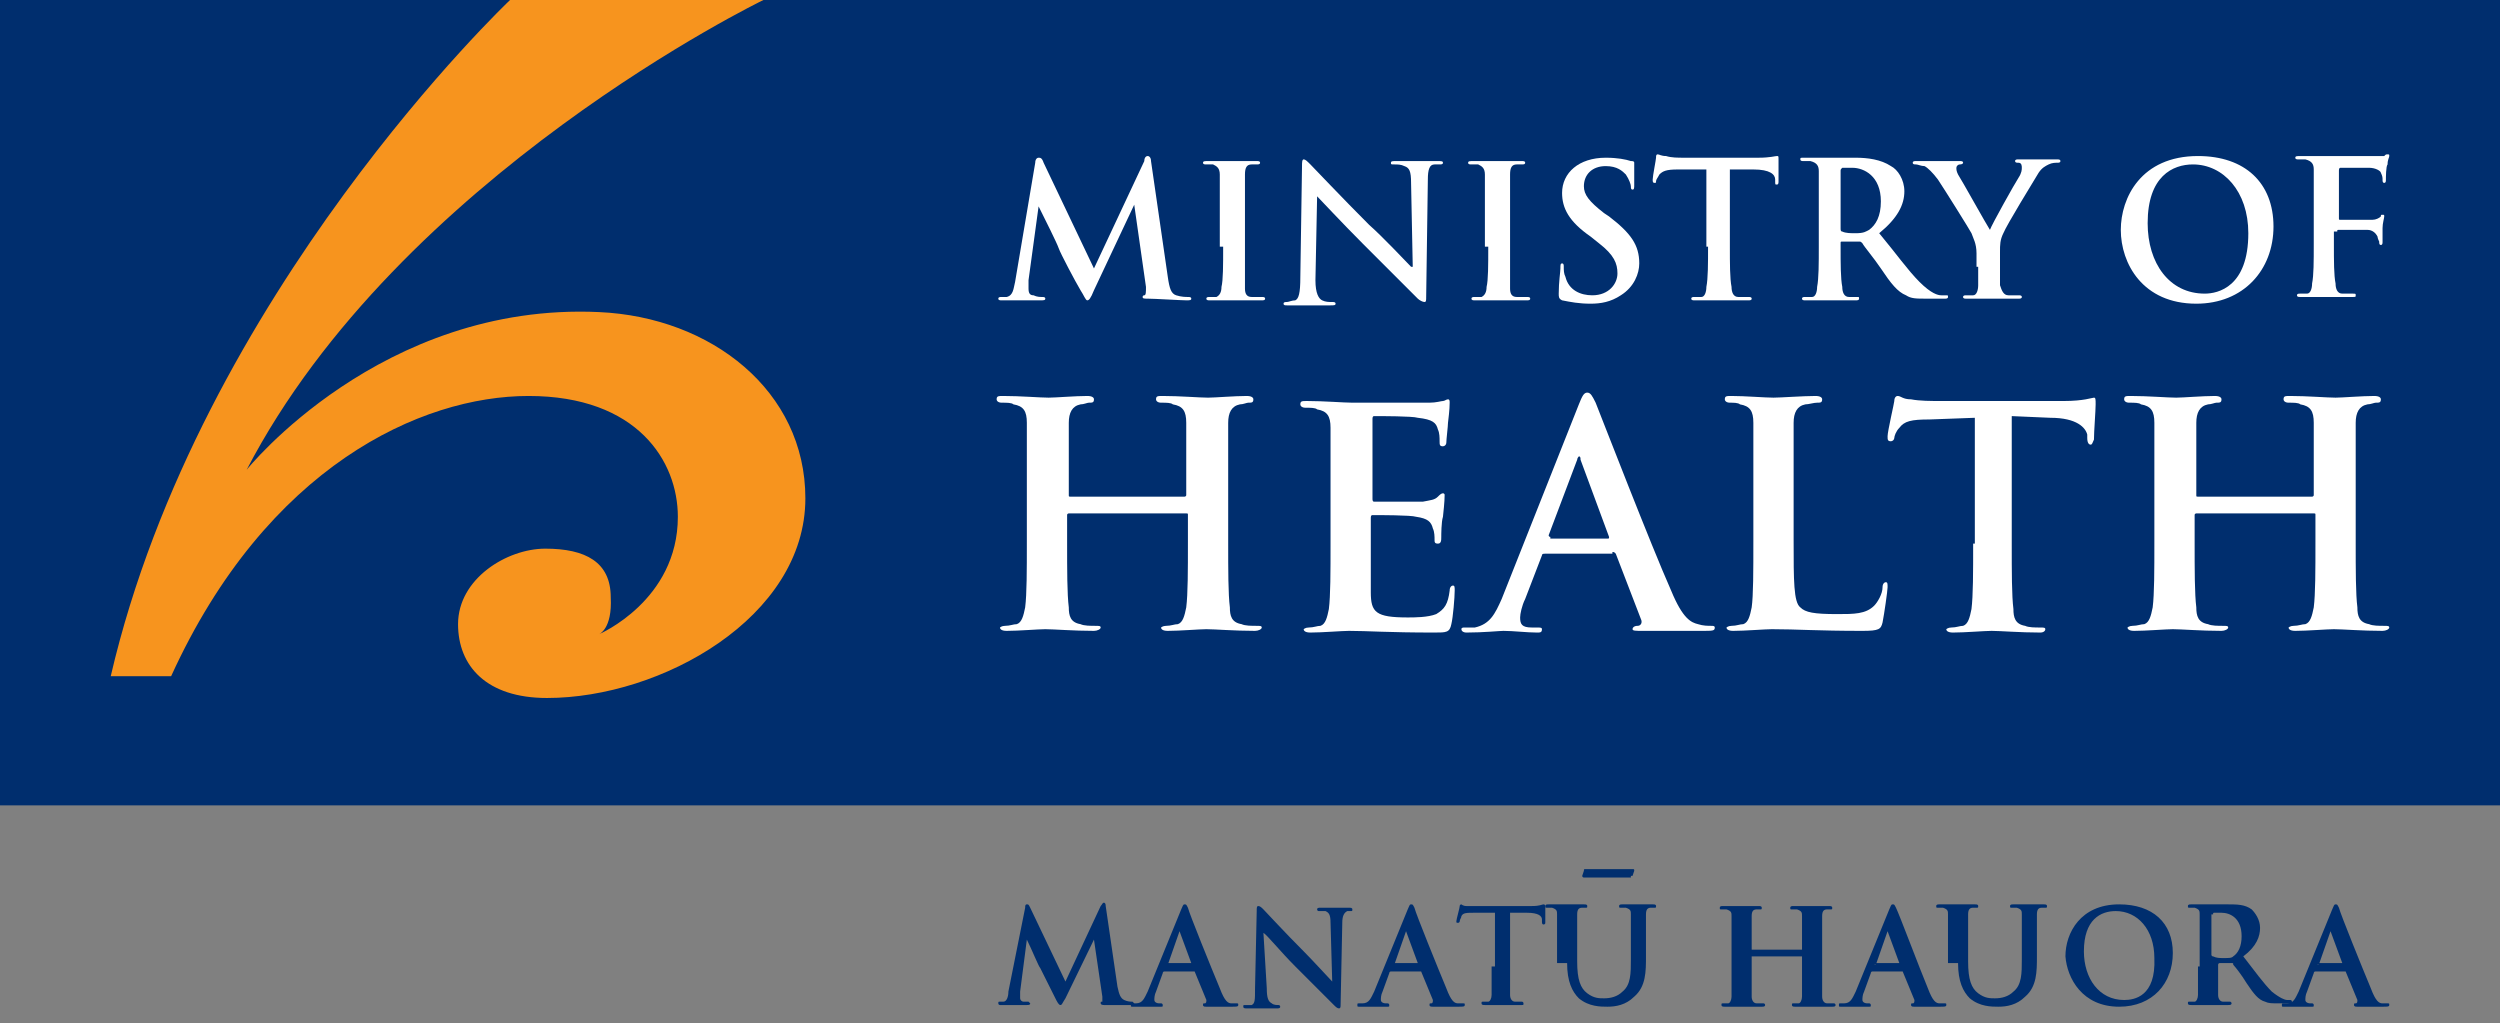<?xml version="1.0" encoding="UTF-8"?>
<svg width="149px" height="61px" viewBox="0 0 149 61" version="1.1" xmlns="http://www.w3.org/2000/svg" xmlns:xlink="http://www.w3.org/1999/xlink">
    <rect x="0" y="0" width="149" height="61" fill="#808080" stroke="none"/>
    <title>Group</title>
    <g id="Page-1" stroke="none" stroke-width="1" fill="none" fill-rule="evenodd">
        <g id="Artboard" transform="translate(-1758, -353)" fill-rule="nonzero">
            <g id="Group" transform="translate(1758, 353)">
                <rect id="Rectangle" fill="#002E6E" x="0" y="7.10542736e-15" width="149" height="48"></rect>
                <path d="M60.5,16.8 C60.4,17.2 60.4,17.6 60,17.7 L59.7,17.7 C59.6,17.7 59.5,17.7 59.5,17.8 C59.5,17.9 59.6,17.9 59.7,17.9 L60.8,17.9 L62,17.9 C62.2,17.9 62.3,17.9 62.3,17.8 C62.3,17.7 62.2,17.7 62.1,17.7 C62,17.7 61.8,17.7 61.6,17.6 C61.4,17.6 61.3,17.5 61.3,17.2 L61.3,16.7 L61.9,12.3 C62.3,13.1 63,14.5 63.1,14.8 C63.2,15.1 64.1,16.8 64.4,17.3 C64.6,17.6 64.7,17.9 64.8,17.9 C64.9,17.9 65,17.8 65.2,17.3 L67.6,12.2 L68.3,17.1 C68.3,17.4 68.3,17.6 68.2,17.6 C68.1,17.6 68.1,17.7 68.1,17.7 C68.1,17.8 68.2,17.8 68.4,17.8 C68.8,17.8 70.4,17.9 70.7,17.9 C70.9,17.9 71,17.9 71,17.8 C71,17.7 70.9,17.7 70.8,17.7 C70.7,17.7 70.4,17.7 70.1,17.6 C69.8,17.5 69.7,17.2 69.6,16.5 L68.6,9.6 C68.6,9.4 68.5,9.3 68.4,9.3 C68.3,9.3 68.2,9.4 68.2,9.6 L65.2,16 L62.2,9.7 C62.1,9.4 62,9.4 61.9,9.4 C61.8,9.4 61.7,9.5 61.7,9.7 L60.5,16.8 L60.5,16.8 Z" id="Path" fill="#FFFFFF"></path>
                <path d="M72.9,14.7 C72.9,15.8 72.9,16.7 72.8,17.1 C72.8,17.4 72.7,17.6 72.5,17.7 L72.1,17.7 C72,17.7 71.9,17.7 71.9,17.8 C71.9,17.9 72,17.9 72.1,17.9 L73.5,17.9 L75.2,17.9 C75.3,17.9 75.4,17.9 75.4,17.8 C75.4,17.7 75.3,17.7 75.2,17.7 L74.6,17.7 C74.3,17.7 74.2,17.5 74.2,17.2 L74.2,14.8 L74.2,12.8 L74.2,10.4 C74.2,10 74.3,9.8 74.6,9.8 L74.9,9.8 C75,9.8 75.1,9.8 75.1,9.7 C75.1,9.6 75,9.6 74.9,9.6 L73.5,9.6 L72,9.6 C71.8,9.6 71.7,9.6 71.7,9.7 C71.7,9.8 71.8,9.8 71.9,9.8 L72.3,9.8 C72.5,9.9 72.7,10 72.7,10.4 L72.7,12.8 L72.7,14.7 L72.9,14.7 Z" id="Path" fill="#FFFFFF"></path>
                <path d="M78.5,11.7 C78.7,11.9 80,13.3 81.2,14.5 L84.5,17.8 C84.6,17.9 84.8,18 84.9,18 C85,18 85,17.9 85,17.7 L85.1,10.7 C85.1,10.1 85.2,9.8 85.5,9.8 L85.8,9.8 C85.9,9.8 86,9.8 86,9.7 C86,9.6 85.9,9.6 85.7,9.6 L84.6,9.6 L83.2,9.6 C83,9.6 82.9,9.6 82.9,9.7 C82.9,9.8 82.9,9.8 83.1,9.8 C83.3,9.8 83.5,9.8 83.7,9.9 C84,10 84.1,10.2 84.1,10.9 L84.2,15.9 L84.1,15.9 C83.9,15.7 82.4,14.1 81.6,13.4 C80,11.8 78.3,10 78.1,9.8 C77.9,9.6 77.8,9.5 77.7,9.5 C77.6,9.5 77.6,9.7 77.6,9.9 L77.5,16.5 C77.5,17.5 77.4,17.8 77.2,17.9 C77,17.9 76.8,18 76.7,18 C76.6,18 76.5,18 76.5,18.1 C76.5,18.2 76.6,18.2 76.7,18.2 L77.9,18.2 L79.3,18.2 C79.5,18.2 79.6,18.2 79.6,18.1 C79.6,18 79.5,18 79.4,18 C79.2,18 79,18 78.8,17.9 C78.6,17.8 78.4,17.5 78.4,16.7 L78.5,11.7 L78.5,11.7 Z" id="Path" fill="#FFFFFF"></path>
                <path d="M88.7,14.7 C88.7,15.8 88.7,16.7 88.6,17.1 C88.6,17.4 88.5,17.6 88.3,17.7 L87.9,17.7 C87.8,17.7 87.7,17.7 87.7,17.8 C87.7,17.9 87.8,17.9 87.9,17.9 L89.3,17.9 L91,17.9 C91.1,17.9 91.2,17.9 91.2,17.8 C91.2,17.7 91.1,17.7 91,17.7 L90.4,17.7 C90.1,17.7 90,17.5 90,17.2 L90,14.8 L90,12.8 L90,10.4 C90,10 90.1,9.8 90.4,9.8 L90.7,9.8 C90.8,9.8 90.9,9.8 90.9,9.7 C90.9,9.6 90.8,9.6 90.7,9.6 L89.3,9.6 L87.8,9.6 C87.6,9.6 87.5,9.6 87.5,9.7 C87.5,9.8 87.6,9.8 87.7,9.8 L88.1,9.8 C88.3,9.9 88.5,10 88.5,10.4 L88.5,12.8 L88.5,14.7 L88.7,14.7 Z" id="Path" fill="#FFFFFF"></path>
                <path d="M94.8,18.1 C95.4,18.1 96,18 96.6,17.6 C97.4,17.1 97.7,16.3 97.7,15.7 C97.7,14.6 97.2,13.9 95.9,12.9 L95.6,12.7 C94.7,12 94.4,11.6 94.4,11.1 C94.4,10.4 94.9,9.9 95.7,9.9 C96.4,9.9 96.7,10.2 96.9,10.4 C97.1,10.7 97.2,11 97.2,11.1 C97.2,11.2 97.2,11.3 97.3,11.3 C97.4,11.3 97.4,11.2 97.4,11 L97.4,9.7 C97.4,9.6 97.3,9.6 97.2,9.6 C96.9,9.5 96.4,9.4 95.7,9.4 C94.1,9.4 93.1,10.3 93.1,11.5 C93.1,12.4 93.5,13.2 94.8,14.1 L95.3,14.5 C96.2,15.2 96.4,15.7 96.4,16.3 C96.4,16.9 95.9,17.6 94.9,17.6 C94.2,17.6 93.5,17.3 93.3,16.5 C93.2,16.3 93.2,16.1 93.2,15.9 C93.2,15.8 93.2,15.7 93.1,15.7 C93,15.7 93,15.8 93,16 C93,16.2 92.9,16.8 92.9,17.5 C92.9,17.7 92.9,17.8 93.1,17.9 C93.6,18 94.1,18.1 94.8,18.1" id="Path" fill="#FFFFFF"></path>
                <path d="M101.8,14.7 C101.8,15.7 101.8,16.6 101.7,17.1 C101.7,17.4 101.6,17.7 101.4,17.7 L101,17.7 C100.9,17.7 100.8,17.7 100.8,17.8 C100.8,17.9 100.9,17.9 101,17.9 L102.4,17.9 L104.2,17.9 C104.3,17.9 104.4,17.9 104.4,17.8 C104.4,17.7 104.3,17.7 104.2,17.7 L103.6,17.7 C103.3,17.7 103.2,17.4 103.2,17.1 C103.1,16.6 103.1,15.7 103.1,14.7 L103.1,10.1 L104.5,10.1 C105.5,10.1 105.8,10.4 105.8,10.7 L105.8,10.8 C105.8,11 105.8,11 105.9,11 C106,11 106,10.9 106,10.8 L106,9.5 C106,9.3 106,9.3 105.9,9.3 C105.8,9.3 105.5,9.4 104.8,9.4 L100.4,9.4 C100,9.4 99.6,9.4 99.3,9.3 C99,9.3 98.9,9.2 98.8,9.2 C98.7,9.2 98.7,9.3 98.7,9.4 C98.7,9.5 98.5,10.5 98.5,10.7 C98.5,10.8 98.5,10.9 98.6,10.9 C98.7,10.9 98.7,10.9 98.7,10.8 C98.7,10.7 98.8,10.6 98.9,10.4 C99.1,10.2 99.3,10.1 100,10.1 L101.7,10.1 L101.7,14.7 L101.8,14.7 Z" id="Path" fill="#FFFFFF"></path>
                <path d="M109.7,10.2 C109.7,10.1 109.7,10.1 109.8,10 L110.4,10 C111.1,10 112.1,10.5 112.1,12 C112.1,12.9 111.8,13.4 111.4,13.7 C111.2,13.8 111.1,13.9 110.6,13.9 C110.3,13.9 110,13.9 109.8,13.8 C109.7,13.8 109.7,13.7 109.7,13.6 L109.7,10.2 Z M108.4,14.7 C108.4,15.7 108.4,16.6 108.3,17.1 C108.3,17.4 108.2,17.7 108,17.7 L107.6,17.7 C107.5,17.7 107.4,17.7 107.4,17.8 C107.4,17.9 107.5,17.9 107.6,17.9 L109,17.9 L110.6,17.9 C110.7,17.9 110.8,17.9 110.8,17.8 C110.8,17.7 110.8,17.7 110.7,17.7 L110.2,17.7 C109.9,17.7 109.8,17.4 109.8,17.1 C109.7,16.6 109.7,15.7 109.7,14.7 L109.7,14.5 C109.7,14.4 109.7,14.4 109.8,14.4 L110.8,14.4 C110.9,14.4 110.9,14.4 111,14.5 C111.1,14.7 111.7,15.4 112.1,16 C112.7,16.9 113.1,17.4 113.6,17.6 C113.9,17.8 114.2,17.8 114.8,17.8 L115.9,17.8 C116,17.8 116.1,17.8 116.1,17.7 C116.1,17.6 116.1,17.6 116,17.6 L115.7,17.6 C115.5,17.6 115.1,17.5 114.4,16.8 C113.7,16.1 113,15.1 112,13.9 C113.1,13 113.5,12.2 113.5,11.4 C113.5,10.7 113.1,10.1 112.7,9.9 C112.1,9.5 111.3,9.4 110.6,9.4 L109,9.4 L107.5,9.4 C107.3,9.4 107.3,9.4 107.3,9.5 C107.3,9.6 107.4,9.6 107.5,9.6 L107.9,9.6 C108.3,9.7 108.4,9.9 108.4,10.2 L108.4,12.6 L108.4,14.7 L108.4,14.7 Z" id="Shape" fill="#FFFFFF"></path>
                <path d="M117.9,15.9 L117.9,17 C117.9,17.3 117.8,17.6 117.6,17.6 L117.2,17.6 C117.1,17.6 117,17.6 117,17.7 C117,17.8 117.1,17.8 117.2,17.8 L118.6,17.8 L120.3,17.8 C120.4,17.8 120.5,17.8 120.5,17.7 C120.5,17.6 120.4,17.6 120.3,17.6 L119.7,17.6 C119.4,17.6 119.3,17.3 119.2,17 L119.2,15.9 L119.2,15 C119.2,14.6 119.2,14.3 119.4,13.9 C119.6,13.4 121.2,10.8 121.5,10.3 C121.7,10 121.9,9.9 122.1,9.8 C122.3,9.7 122.5,9.7 122.6,9.7 C122.7,9.7 122.8,9.7 122.8,9.6 C122.8,9.5 122.7,9.5 122.6,9.5 L121.4,9.5 L120.3,9.5 C120.2,9.5 120.1,9.5 120.1,9.6 C120.1,9.7 120.2,9.7 120.3,9.7 C120.5,9.7 120.5,9.9 120.5,10 C120.5,10.1 120.5,10.3 120.3,10.6 C120.1,10.9 118.7,13.4 118.6,13.7 C118.4,13.4 116.9,10.7 116.7,10.4 C116.6,10.2 116.6,10.1 116.6,10 C116.6,9.9 116.7,9.8 116.8,9.8 C117,9.8 117,9.7 117,9.7 C117,9.6 116.9,9.6 116.8,9.6 L115.6,9.6 L114.2,9.6 C114.1,9.6 114,9.6 114,9.7 C114,9.8 114.1,9.8 114.2,9.8 C114.3,9.8 114.5,9.9 114.7,9.9 C114.9,10 115.2,10.3 115.5,10.7 C115.9,11.3 117.4,13.7 117.5,13.9 C117.6,14.2 117.8,14.5 117.8,15.1 L117.8,15.9 L117.9,15.9 Z" id="Path" fill="#FFFFFF"></path>
                <path d="M131.4,17.5 C129.3,17.5 128,15.7 128,13.3 C128,10.5 129.5,9.8 130.7,9.8 C132.5,9.8 134,11.4 134,13.9 C134,17.1 132.2,17.5 131.4,17.5 M130.9,18.1 C133.7,18.1 135.5,16.1 135.5,13.5 C135.5,10.9 133.8,9.3 131,9.3 C127.6,9.3 126.4,11.8 126.4,13.7 C126.4,15.7 127.7,18.1 130.9,18.1" id="Shape" fill="#FFFFFF"></path>
                <path d="M139.3,13.8 C139.3,13.7 139.3,13.7 139.4,13.7 L141.1,13.7 C141.4,13.7 141.6,13.9 141.7,14.1 C141.7,14.2 141.8,14.4 141.8,14.4 C141.8,14.5 141.8,14.6 141.9,14.6 C142,14.6 142,14.5 142,14.4 L142,13.6 C142,13.3 142.1,13 142.1,12.9 C142.1,12.8 142.1,12.8 142,12.8 C141.9,12.8 141.9,12.8 141.9,12.9 C141.8,13 141.6,13.1 141.4,13.1 L140.9,13.1 L139.5,13.1 C139.4,13.1 139.4,13.1 139.4,13 L139.4,10.2 C139.4,10.1 139.4,10 139.5,10 L141.2,10 C141.6,10 141.9,10.2 141.9,10.3 C142,10.5 142,10.6 142,10.7 C142,10.8 142,10.9 142.1,10.9 C142.2,10.9 142.2,10.8 142.2,10.7 C142.2,10.6 142.2,9.9 142.3,9.8 C142.3,9.5 142.4,9.4 142.4,9.3 C142.4,9.2 142.4,9.2 142.3,9.2 C142.2,9.2 142.2,9.2 142.1,9.3 L141.6,9.3 L138.7,9.3 L137.1,9.3 C136.9,9.3 136.8,9.3 136.8,9.4 C136.8,9.5 136.9,9.5 137,9.5 L137.4,9.5 C137.8,9.6 137.9,9.8 137.9,10.1 L137.9,12.5 L137.9,14.5 C137.9,15.6 137.9,16.4 137.8,16.9 C137.8,17.2 137.7,17.5 137.5,17.5 L137.1,17.5 C137,17.5 136.9,17.5 136.9,17.6 C136.9,17.7 137,17.7 137.1,17.7 L138.5,17.7 L140.2,17.7 C140.4,17.7 140.4,17.7 140.4,17.6 C140.4,17.5 140.4,17.5 140.2,17.5 L139.6,17.5 C139.3,17.5 139.2,17.2 139.2,16.9 C139.1,16.4 139.1,15.6 139.1,14.5 L139.1,13.8 L139.3,13.8 Z" id="Path" fill="#FFFFFF"></path>
                <path d="M63.8,29.6 C63.7,29.6 63.7,29.6 63.7,29.5 L63.7,29.1 L63.7,25.2 C63.7,24.6 63.9,24.2 64.4,24.1 C64.6,24.1 64.8,24 64.9,24 C65.1,24 65.2,24 65.2,23.8 C65.2,23.7 65.1,23.6 64.8,23.6 C64.1,23.6 62.9,23.7 62.5,23.7 C62,23.7 60.8,23.6 59.8,23.6 C59.5,23.6 59.4,23.6 59.4,23.8 C59.4,23.9 59.5,24 59.7,24 C60,24 60.3,24 60.4,24.1 C61,24.2 61.2,24.5 61.2,25.2 L61.2,29.1 L61.2,32.3 C61.2,34 61.2,35.4 61.1,36.2 C61,36.7 60.9,37.1 60.6,37.2 C60.4,37.2 60.2,37.3 59.9,37.3 C59.7,37.3 59.6,37.4 59.6,37.4 C59.6,37.5 59.7,37.6 60,37.6 C60.7,37.6 61.9,37.5 62.3,37.5 C62.8,37.5 64,37.6 65.2,37.6 C65.4,37.6 65.6,37.5 65.6,37.4 C65.6,37.3 65.5,37.3 65.3,37.3 C65,37.3 64.6,37.3 64.4,37.2 C63.8,37.1 63.7,36.7 63.7,36.2 C63.6,35.4 63.6,34 63.6,32.3 L63.6,30.7 C63.6,30.6 63.7,30.6 63.7,30.6 L70.7,30.6 C70.8,30.6 70.8,30.6 70.8,30.7 L70.8,32.3 C70.8,34 70.8,35.4 70.7,36.2 C70.6,36.7 70.5,37.1 70.2,37.2 C70,37.2 69.8,37.3 69.5,37.3 C69.3,37.3 69.2,37.4 69.2,37.4 C69.2,37.5 69.3,37.6 69.6,37.6 C70.3,37.6 71.5,37.5 71.9,37.5 C72.4,37.5 73.6,37.6 74.8,37.6 C75,37.6 75.2,37.5 75.2,37.4 C75.2,37.3 75.1,37.3 74.9,37.3 C74.6,37.3 74.2,37.3 74,37.2 C73.4,37.1 73.3,36.7 73.3,36.2 C73.2,35.4 73.2,34 73.2,32.3 L73.2,29.1 L73.2,25.2 C73.2,24.6 73.4,24.2 73.9,24.1 C74.1,24.1 74.3,24 74.4,24 C74.6,24 74.7,24 74.7,23.8 C74.7,23.7 74.6,23.6 74.3,23.6 C73.6,23.6 72.4,23.7 72,23.7 C71.5,23.7 70.3,23.6 69.3,23.6 C69,23.6 68.9,23.6 68.9,23.8 C68.9,23.9 69,24 69.2,24 C69.5,24 69.8,24 69.9,24.1 C70.5,24.2 70.7,24.5 70.7,25.2 L70.7,29.1 L70.7,29.5 C70.7,29.6 70.6,29.6 70.6,29.6 L63.8,29.6 L63.8,29.6 Z" id="Path" fill="#FFFFFF"></path>
                <path d="M79.3,32.4 C79.3,34.1 79.3,35.5 79.2,36.3 C79.1,36.8 79,37.2 78.7,37.3 C78.5,37.3 78.3,37.4 78,37.4 C77.8,37.4 77.7,37.5 77.7,37.5 C77.7,37.6 77.8,37.7 78.1,37.7 C78.8,37.7 80,37.6 80.4,37.6 C81.5,37.6 82.7,37.7 85.5,37.7 C86.2,37.7 86.4,37.7 86.5,37.2 C86.6,36.8 86.7,35.6 86.7,35.2 C86.7,35 86.7,34.9 86.6,34.9 C86.5,34.9 86.4,35 86.4,35.2 C86.3,36 86.1,36.3 85.6,36.6 C85.1,36.8 84.3,36.8 83.9,36.8 C82,36.8 81.7,36.5 81.7,35.3 L81.7,32.4 L81.7,30.9 C81.7,30.8 81.7,30.7 81.8,30.7 C82.2,30.7 84.1,30.7 84.4,30.8 C85.1,30.9 85.3,31.1 85.4,31.5 C85.5,31.7 85.5,32 85.5,32.2 C85.5,32.3 85.5,32.4 85.7,32.4 C85.9,32.4 85.9,32.2 85.9,32 C85.9,31.9 85.9,31.1 86,30.8 C86.1,29.9 86.1,29.6 86.1,29.5 C86.1,29.4 86,29.4 86,29.4 C85.9,29.4 85.8,29.5 85.7,29.6 C85.5,29.8 85.3,29.8 84.8,29.9 L81.9,29.9 C81.8,29.9 81.8,29.8 81.8,29.7 L81.8,25 C81.8,24.9 81.8,24.8 81.9,24.8 C82.3,24.8 84.2,24.8 84.5,24.9 C85.4,25 85.6,25.2 85.7,25.6 C85.8,25.8 85.8,26.1 85.8,26.3 C85.8,26.5 85.8,26.6 86,26.6 C86.1,26.6 86.2,26.5 86.2,26.4 C86.2,26.2 86.3,25.4 86.3,25.2 C86.4,24.4 86.4,24.1 86.4,24 C86.4,23.9 86.4,23.8 86.3,23.8 C86.2,23.8 86.1,23.9 86,23.9 C85.9,23.9 85.6,24 85.2,24 L80.6,24 C80.1,24 78.9,23.9 77.9,23.9 C77.6,23.9 77.5,23.9 77.5,24.1 C77.5,24.2 77.6,24.3 77.8,24.3 C78.1,24.3 78.4,24.3 78.5,24.4 C79.1,24.5 79.3,24.8 79.3,25.5 L79.3,29.4 L79.3,32.4 L79.3,32.4 Z" id="Path" fill="#FFFFFF"></path>
                <path d="M92.4,32 C92.3,32 92.3,31.9 92.3,31.9 L94,27.4 C94,27.3 94.1,27.2 94.1,27.2 C94.2,27.2 94.2,27.3 94.2,27.4 L95.9,32 C95.9,32.1 95.9,32.1 95.8,32.1 L92.4,32.1 L92.4,32 Z M96.1,32.9 C96.2,32.9 96.2,32.9 96.3,33 L97.8,36.9 C97.9,37.1 97.8,37.3 97.6,37.3 C97.4,37.3 97.3,37.4 97.3,37.5 C97.3,37.6 97.5,37.6 97.9,37.6 L101.4,37.6 C102.1,37.6 102.2,37.6 102.2,37.4 C102.2,37.3 102.1,37.3 102,37.3 C101.8,37.3 101.5,37.3 101.2,37.2 C100.8,37.1 100.3,36.9 99.6,35.2 C98.4,32.5 95.5,25 95.1,24 C94.9,23.6 94.8,23.4 94.6,23.4 C94.4,23.4 94.3,23.6 94.1,24.1 L89.5,35.7 C89.1,36.6 88.8,37.2 87.9,37.4 L87.3,37.4 C87.2,37.4 87.1,37.4 87.1,37.5 C87.1,37.6 87.2,37.7 87.4,37.7 C88.4,37.7 89.4,37.6 89.6,37.6 C90.2,37.6 91,37.7 91.6,37.7 C91.8,37.7 91.9,37.7 91.9,37.5 C91.9,37.4 91.8,37.4 91.6,37.4 L91.3,37.4 C90.7,37.4 90.6,37.2 90.6,36.8 C90.6,36.6 90.7,36.1 90.9,35.7 L91.9,33.1 C91.9,33 92,33 92.1,33 L96.1,33 L96.1,32.9 Z" id="Shape" fill="#FFFFFF"></path>
                <path d="M106.9,29.1 L106.9,25.2 C106.9,24.6 107.1,24.2 107.6,24.1 C107.8,24.1 108.1,24 108.3,24 C108.5,24 108.6,24 108.6,23.8 C108.6,23.7 108.5,23.6 108.2,23.6 C107.5,23.6 106.1,23.7 105.7,23.7 C105.2,23.7 104,23.6 103.2,23.6 C102.9,23.6 102.8,23.6 102.8,23.8 C102.8,23.9 102.9,24 103.1,24 C103.3,24 103.6,24 103.7,24.1 C104.3,24.2 104.5,24.5 104.5,25.2 L104.5,29.1 L104.5,32.3 C104.5,34 104.5,35.5 104.4,36.2 C104.3,36.7 104.2,37.1 103.9,37.2 C103.7,37.2 103.5,37.3 103.2,37.3 C103,37.3 102.9,37.4 102.9,37.4 C102.9,37.5 103,37.6 103.3,37.6 C104,37.6 105.2,37.5 105.6,37.5 C107.1,37.5 108.3,37.6 111,37.6 C112,37.6 112.1,37.5 112.2,37.1 C112.3,36.6 112.5,35.2 112.5,35 C112.5,34.8 112.5,34.7 112.4,34.7 C112.3,34.7 112.2,34.8 112.2,35 C112.2,35.4 111.9,35.9 111.7,36.1 C111.2,36.6 110.5,36.6 109.5,36.6 C108.1,36.6 107.6,36.5 107.3,36.2 C106.9,35.9 106.9,34.6 106.9,32.2 L106.9,29.1 L106.9,29.1 Z" id="Path" fill="#FFFFFF"></path>
                <path d="M117.6,32.4 C117.6,34.1 117.6,35.5 117.5,36.3 C117.4,36.8 117.3,37.2 117,37.3 C116.8,37.3 116.6,37.4 116.3,37.4 C116.1,37.4 116,37.5 116,37.5 C116,37.6 116.1,37.7 116.4,37.7 C117.1,37.7 118.3,37.6 118.7,37.6 C119.2,37.6 120.4,37.7 121.6,37.7 C121.8,37.7 121.9,37.6 121.9,37.5 C121.9,37.4 121.8,37.4 121.6,37.4 C121.3,37.4 120.9,37.4 120.7,37.3 C120.1,37.2 120,36.8 120,36.3 C119.9,35.5 119.9,34.1 119.9,32.4 L119.9,24.8 L122.2,24.9 C123.8,24.9 124.3,25.5 124.4,25.9 L124.4,26.1 C124.4,26.4 124.5,26.5 124.6,26.5 C124.7,26.5 124.7,26.4 124.8,26.2 C124.8,25.7 124.9,24.5 124.9,24.1 C124.9,23.8 124.9,23.7 124.8,23.7 C124.7,23.7 124.2,23.9 123,23.9 L115.7,23.9 C115.1,23.9 114.4,23.9 113.9,23.8 C113.4,23.8 113.3,23.6 113.1,23.6 C113,23.6 112.9,23.7 112.9,23.9 C112.9,24 112.5,25.7 112.5,26 C112.5,26.2 112.5,26.3 112.7,26.3 C112.8,26.3 112.9,26.2 112.9,26.1 C112.9,26 113,25.7 113.2,25.5 C113.5,25.1 113.9,25 115,25 L117.7,24.9 L117.7,32.4 L117.6,32.4 Z" id="Path" fill="#FFFFFF"></path>
                <path d="M131,29.6 C130.9,29.6 130.9,29.6 130.9,29.5 L130.9,29.1 L130.9,25.2 C130.9,24.6 131.1,24.2 131.6,24.1 C131.8,24.1 132,24 132.1,24 C132.3,24 132.4,24 132.4,23.8 C132.4,23.7 132.3,23.6 132,23.6 C131.3,23.6 130.1,23.7 129.7,23.7 C129.2,23.7 128,23.6 127,23.6 C126.7,23.6 126.6,23.6 126.6,23.8 C126.6,23.9 126.7,24 126.9,24 C127.2,24 127.5,24 127.6,24.1 C128.2,24.2 128.4,24.5 128.4,25.2 L128.4,29.1 L128.4,32.3 C128.4,34 128.4,35.4 128.3,36.2 C128.2,36.7 128.1,37.1 127.8,37.2 C127.6,37.2 127.4,37.3 127.1,37.3 C126.9,37.3 126.8,37.4 126.8,37.4 C126.8,37.5 126.9,37.6 127.2,37.6 C127.9,37.6 129.1,37.5 129.5,37.5 C130,37.5 131.2,37.6 132.4,37.6 C132.6,37.6 132.8,37.5 132.8,37.4 C132.8,37.3 132.7,37.3 132.5,37.3 C132.2,37.3 131.8,37.3 131.6,37.2 C131,37.1 130.9,36.7 130.9,36.2 C130.8,35.4 130.8,34 130.8,32.3 L130.8,30.7 C130.8,30.6 130.9,30.6 130.9,30.6 L137.9,30.6 C138,30.6 138,30.6 138,30.7 L138,32.3 C138,34 138,35.4 137.9,36.2 C137.8,36.7 137.7,37.1 137.4,37.2 C137.2,37.2 137,37.3 136.7,37.3 C136.5,37.3 136.4,37.4 136.4,37.4 C136.4,37.5 136.5,37.6 136.8,37.6 C137.5,37.6 138.7,37.5 139.1,37.5 C139.6,37.5 140.8,37.6 142,37.6 C142.2,37.6 142.4,37.5 142.4,37.4 C142.4,37.3 142.3,37.3 142.1,37.3 C141.8,37.3 141.4,37.3 141.2,37.2 C140.6,37.1 140.5,36.7 140.5,36.2 C140.4,35.4 140.4,34 140.4,32.3 L140.4,29.1 L140.4,25.2 C140.4,24.6 140.6,24.2 141.1,24.1 C141.3,24.1 141.5,24 141.6,24 C141.8,24 141.9,24 141.9,23.8 C141.9,23.7 141.8,23.6 141.5,23.6 C140.8,23.6 139.6,23.7 139.2,23.7 C138.7,23.7 137.5,23.6 136.5,23.6 C136.2,23.6 136.1,23.6 136.1,23.8 C136.1,23.9 136.2,24 136.4,24 C136.7,24 137,24 137.1,24.1 C137.7,24.2 137.9,24.5 137.9,25.2 L137.9,29.1 L137.9,29.5 C137.9,29.6 137.8,29.6 137.8,29.6 L131,29.6 L131,29.6 Z" id="Path" fill="#FFFFFF"></path>
                <path d="M60.1,59.1 C60.1,59.4 60,59.7 59.8,59.7 L59.6,59.7 C59.5,59.7 59.5,59.7 59.5,59.8 C59.5,59.9 59.6,59.9 59.6,59.9 L60.4,59.9 L61.2,59.9 C61.3,59.9 61.4,59.9 61.4,59.8 L61.3,59.7 L61,59.7 C60.9,59.7 60.8,59.6 60.8,59.5 L60.8,59.1 L61.2,56 C61.5,56.6 61.9,57.6 62,57.7 L62.9,59.5 C63,59.7 63.1,59.9 63.2,59.9 C63.3,59.9 63.3,59.8 63.5,59.5 L65.2,56 L65.7,59.4 L65.7,59.7 C65.6,59.7 65.6,59.7 65.6,59.8 C65.6,59.8 65.6,59.9 65.8,59.9 L67.4,59.9 C67.5,59.9 67.6,59.9 67.6,59.8 L67.5,59.7 C67.4,59.7 67.2,59.7 67,59.6 C66.8,59.5 66.7,59.3 66.6,58.8 L65.9,54 C65.9,53.8 65.8,53.8 65.8,53.8 C65.7,53.8 65.7,53.9 65.6,54 L63.5,58.5 L61.4,54.1 C61.3,53.9 61.3,53.9 61.2,53.9 C61.1,53.9 61.1,54 61.1,54.1 L60.1,59.1 L60.1,59.1 Z" id="Path" fill="#002E6E"></path>
                <path d="M69.6,57.5 L69.6,57.5 L70.3,55.5 L70.3,55.4 L70.3,55.5 L71,57.4 L69.6,57.4 L69.6,57.5 Z M71.2,57.9 C71.2,57.9 71.3,57.9 71.2,57.9 L71.9,59.6 C71.9,59.7 71.9,59.8 71.8,59.8 C71.7,59.8 71.7,59.8 71.7,59.9 C71.7,60 71.8,60 71.9,60 L73.4,60 C73.7,60 73.8,60 73.8,59.9 C73.8,59.8 73.8,59.8 73.7,59.8 L73.4,59.8 C73.2,59.8 73,59.7 72.7,58.9 C72.2,57.7 70.9,54.5 70.8,54.1 C70.7,53.9 70.7,53.9 70.6,53.9 C70.5,53.9 70.5,54 70.4,54.2 L68.4,59.1 C68.2,59.5 68.1,59.8 67.7,59.8 L67.5,59.8 C67.4,59.8 67.4,59.8 67.4,59.9 C67.4,60 67.4,60 67.5,60 L68.4,60 L69.2,60 C69.3,60 69.3,60 69.3,59.9 C69.3,59.9 69.3,59.8 69.2,59.8 L69.1,59.8 C68.9,59.8 68.8,59.7 68.8,59.6 C68.8,59.5 68.8,59.3 68.9,59.1 L69.3,58 C69.3,58 69.3,57.9 69.4,57.9 L71.2,57.9 L71.2,57.9 Z" id="Shape" fill="#002E6E"></path>
                <path d="M75.3,55.6 C75.5,55.7 76.3,56.7 77.2,57.6 L79.5,59.9 C79.6,60 79.7,60.1 79.8,60.1 C79.9,60.1 79.9,60 79.9,59.9 L80,55 C80,54.6 80.1,54.4 80.3,54.3 L80.5,54.3 C80.6,54.3 80.6,54.3 80.6,54.2 C80.6,54.1 80.5,54.1 80.4,54.1 L79.6,54.1 L78.7,54.1 C78.6,54.1 78.5,54.1 78.5,54.2 C78.5,54.2 78.5,54.3 78.6,54.3 L79,54.3 C79.2,54.4 79.3,54.5 79.3,55 L79.4,58.5 C79.3,58.4 78.2,57.2 77.7,56.7 C76.6,55.6 75.4,54.3 75.3,54.2 C75.2,54.1 75.1,54 75,54 C74.9,54 74.9,54.1 74.9,54.3 L74.8,58.9 C74.8,59.6 74.8,59.8 74.6,59.9 L74.2,59.9 C74.1,59.9 74.1,59.9 74.1,60 C74.1,60.1 74.2,60.1 74.3,60.1 L75.1,60.1 L76.1,60.1 C76.2,60.1 76.3,60.1 76.3,60 C76.3,60 76.3,59.9 76.2,59.9 C76.1,59.9 75.9,59.9 75.8,59.8 C75.6,59.7 75.5,59.5 75.5,58.9 L75.3,55.6 L75.3,55.6 Z" id="Path" fill="#002E6E"></path>
                <path d="M83.1,57.5 L83.1,57.5 L83.8,55.5 L83.8,55.4 L83.8,55.5 L84.5,57.4 L83.1,57.4 L83.1,57.5 Z M84.7,57.9 C84.7,57.9 84.8,57.9 84.7,57.9 L85.4,59.6 C85.4,59.7 85.4,59.8 85.3,59.8 C85.2,59.8 85.2,59.8 85.2,59.9 C85.2,60 85.3,60 85.4,60 L86.9,60 C87.2,60 87.3,60 87.3,59.9 C87.3,59.8 87.3,59.8 87.2,59.8 L86.9,59.8 C86.7,59.8 86.5,59.7 86.2,58.9 C85.7,57.7 84.4,54.5 84.3,54.1 C84.2,53.9 84.2,53.9 84.1,53.9 C84,53.9 84,54 83.9,54.2 L81.9,59.1 C81.7,59.5 81.6,59.8 81.2,59.8 L81,59.8 C80.9,59.8 80.9,59.8 80.9,59.9 C80.9,60 80.9,60 81,60 L81.9,60 L82.7,60 C82.8,60 82.8,60 82.8,59.9 C82.8,59.9 82.8,59.8 82.7,59.8 L82.6,59.8 C82.4,59.8 82.3,59.7 82.3,59.6 C82.3,59.5 82.3,59.3 82.4,59.1 L82.8,58 C82.8,58 82.8,57.9 82.9,57.9 L84.7,57.9 L84.7,57.9 Z" id="Shape" fill="#002E6E"></path>
                <path d="M88.9,57.6 L88.9,59.3 C88.9,59.5 88.8,59.7 88.7,59.7 L88.4,59.7 C88.3,59.7 88.3,59.7 88.3,59.8 C88.3,59.9 88.4,59.9 88.5,59.9 L89.5,59.9 L90.7,59.9 C90.8,59.9 90.8,59.9 90.8,59.8 C90.8,59.8 90.8,59.7 90.7,59.7 L90.3,59.7 C90.1,59.7 90,59.5 90,59.3 L90,57.6 L90,54.4 L91,54.4 C91.7,54.4 91.9,54.6 91.9,54.8 L91.9,54.9 C91.9,55 91.9,55.1 92,55.1 C92,55.1 92.1,55.1 92.1,55 L92.1,54.1 C92.1,54 92.1,53.9 92,53.9 C91.9,53.9 91.8,54 91.3,54 L88.2,54 L87.4,54 C87.2,54 87.1,53.9 87.1,53.9 C87.1,53.9 87,53.9 87,54 C87,54.1 86.8,54.8 86.8,54.9 C86.8,55 86.8,55 86.9,55 C86.9,55 87,55 87,54.9 C87,54.8 87.1,54.7 87.1,54.6 C87.2,54.4 87.4,54.4 87.9,54.4 L89.1,54.4 L89.1,57.6 L88.9,57.6 Z" id="Path" fill="#002E6E"></path>
                <path d="M93.4,57.4 C93.4,58.5 93.7,59.1 94.1,59.5 C94.7,60 95.4,60 95.8,60 C96.3,60 96.9,59.9 97.4,59.4 C98.1,58.8 98.1,57.9 98.1,57 L98.1,56.2 L98.1,54.5 C98.1,54.2 98.2,54.1 98.4,54.1 L98.6,54.1 C98.7,54.1 98.7,54.1 98.7,54 C98.7,53.9 98.6,53.9 98.5,53.9 L97.6,53.9 L96.7,53.9 C96.6,53.9 96.5,53.9 96.5,54 C96.5,54.1 96.5,54.1 96.6,54.1 L96.9,54.1 C97.2,54.2 97.2,54.3 97.2,54.5 L97.2,56.2 L97.2,57.2 C97.2,58 97.2,58.7 96.7,59.1 C96.4,59.4 96,59.5 95.6,59.5 C95.3,59.5 95,59.5 94.6,59.2 C94.2,58.9 94,58.4 94,57.3 L94,56.2 L94,54.5 C94,54.2 94.1,54.1 94.3,54.1 L94.5,54.1 C94.6,54.1 94.6,54.1 94.6,54 C94.6,53.9 94.5,53.9 94.4,53.9 L93.4,53.9 L92.3,53.9 C92.2,53.9 92.1,53.9 92.1,54 C92.1,54.1 92.1,54.1 92.2,54.1 L92.5,54.1 C92.8,54.2 92.8,54.3 92.8,54.5 L92.8,56.2 L92.8,57.4 L93.4,57.4 Z" id="Path" fill="#002E6E"></path>
                <path d="M104.4,56.5 L104.4,56.3 L104.4,54.6 C104.4,54.3 104.5,54.2 104.7,54.2 L104.9,54.2 C105,54.2 105,54.2 105,54.1 C105,54 104.9,54 104.8,54 L103.8,54 L102.7,54 C102.6,54 102.5,54 102.5,54.1 C102.5,54.2 102.5,54.2 102.6,54.2 L102.9,54.2 C103.2,54.3 103.2,54.4 103.2,54.6 L103.2,56.3 L103.2,57.7 L103.2,59.4 C103.2,59.6 103.1,59.8 103,59.8 L102.7,59.8 C102.6,59.8 102.6,59.8 102.6,59.9 C102.6,60 102.7,60 102.8,60 L103.8,60 L105,60 C105.1,60 105.2,60 105.2,59.9 C105.2,59.9 105.2,59.8 105.1,59.8 L104.7,59.8 C104.5,59.8 104.4,59.6 104.4,59.4 L104.4,57.7 L104.4,57 L107.4,57 L107.4,57.7 L107.4,59.4 C107.4,59.6 107.3,59.8 107.2,59.8 L106.9,59.8 C106.8,59.8 106.8,59.8 106.8,59.9 C106.8,60 106.9,60 107,60 L108,60 L109.2,60 C109.3,60 109.4,60 109.4,59.9 C109.4,59.9 109.4,59.8 109.3,59.8 L108.9,59.8 C108.7,59.8 108.6,59.6 108.6,59.4 L108.6,57.7 L108.6,56.3 L108.6,54.6 C108.6,54.3 108.7,54.2 108.9,54.2 L109.1,54.2 C109.2,54.2 109.2,54.2 109.2,54.1 C109.2,54 109.1,54 109,54 L108,54 L106.9,54 C106.8,54 106.7,54 106.7,54.1 C106.7,54.2 106.7,54.2 106.8,54.2 L107.1,54.2 C107.4,54.3 107.4,54.4 107.4,54.6 L107.4,56.3 L107.4,56.5 L107.4,56.6 L104.4,56.6 L104.4,56.5 Z" id="Path" fill="#002E6E"></path>
                <path d="M111.8,57.5 C111.7,57.5 111.7,57.4 111.8,57.5 L112.5,55.5 L112.5,55.4 L112.5,55.5 L113.2,57.4 L111.8,57.4 L111.8,57.5 Z M113.4,57.9 L114.1,59.6 C114.1,59.7 114.1,59.8 114,59.8 C113.9,59.8 113.9,59.8 113.9,59.9 C113.9,60 114,60 114.1,60 L115.6,60 C115.9,60 116,60 116,59.9 C116,59.8 116,59.8 115.9,59.8 L115.6,59.8 C115.4,59.8 115.2,59.7 114.9,58.9 C114.4,57.7 113.2,54.5 113,54.1 C112.9,53.9 112.9,53.9 112.8,53.9 C112.7,53.9 112.7,54 112.6,54.2 L110.6,59.1 C110.4,59.5 110.3,59.8 109.9,59.8 L109.7,59.8 C109.6,59.8 109.6,59.8 109.6,59.9 C109.6,60 109.6,60 109.7,60 L110.6,60 L111.4,60 C111.5,60 111.5,60 111.5,59.9 C111.5,59.9 111.5,59.8 111.4,59.8 L111.3,59.8 C111.1,59.8 111,59.7 111,59.6 C111,59.5 111,59.3 111.1,59.1 L111.5,58 C111.5,58 111.5,57.9 111.6,57.9 L113.4,57.9 L113.4,57.9 Z" id="Shape" fill="#002E6E"></path>
                <path d="M116.7,57.4 C116.7,58.5 117,59.1 117.4,59.5 C118,60 118.7,60 119.1,60 C119.6,60 120.2,59.9 120.7,59.4 C121.4,58.8 121.4,57.9 121.4,57 L121.4,56.2 L121.4,54.5 C121.4,54.2 121.5,54.1 121.7,54.1 L121.9,54.1 C122,54.1 122,54.1 122,54 C122,53.9 121.9,53.9 121.8,53.9 L120.9,53.9 L120,53.9 C119.9,53.9 119.8,53.9 119.8,54 C119.8,54.1 119.8,54.1 119.9,54.1 L120.2,54.1 C120.5,54.2 120.5,54.3 120.5,54.5 L120.5,56.2 L120.5,57.2 C120.5,58 120.5,58.7 120,59.1 C119.7,59.4 119.3,59.5 118.9,59.5 C118.6,59.5 118.3,59.5 117.9,59.2 C117.5,58.9 117.3,58.4 117.3,57.3 L117.3,56.2 L117.3,54.5 C117.3,54.2 117.4,54.1 117.6,54.1 L117.8,54.1 C117.9,54.1 117.9,54.1 117.9,54 C117.9,53.9 117.8,53.9 117.7,53.9 L116.7,53.9 L115.6,53.9 C115.5,53.9 115.4,53.9 115.4,54 C115.4,54.1 115.4,54.1 115.5,54.1 L115.8,54.1 C116.1,54.2 116.1,54.3 116.1,54.5 L116.1,56.2 L116.1,57.4 L116.7,57.4 Z" id="Path" fill="#002E6E"></path>
                <path d="M126.6,59.6 C125.1,59.6 124.2,58.3 124.2,56.7 C124.2,54.8 125.2,54.3 126.1,54.3 C127.4,54.3 128.4,55.4 128.4,57.1 C128.5,59.4 127.2,59.6 126.6,59.6 M126.3,60 C128.3,60 129.5,58.6 129.5,56.8 C129.5,55 128.3,53.9 126.3,53.9 C124,53.9 123.1,55.6 123.1,57 C123.2,58.3 124.1,60 126.3,60" id="Shape" fill="#002E6E"></path>
                <path d="M131.9,54.5 C131.9,54.4 131.9,54.4 132,54.4 L132.4,54.4 C132.9,54.4 133.6,54.7 133.6,55.8 C133.6,56.4 133.4,56.8 133.1,57 C133,57.1 132.9,57.1 132.5,57.1 C132.3,57.1 132.1,57.1 131.9,57 C131.8,57 131.8,56.9 131.8,56.9 L131.8,54.5 L131.9,54.5 Z M131,57.6 L131,59.3 C131,59.5 130.9,59.7 130.8,59.7 L130.5,59.7 C130.4,59.7 130.4,59.7 130.4,59.8 C130.4,59.9 130.5,59.9 130.6,59.9 L131.6,59.9 L132.8,59.9 C132.9,59.9 133,59.9 133,59.8 C133,59.8 133,59.7 132.9,59.7 L132.5,59.7 C132.3,59.7 132.2,59.5 132.2,59.3 L132.2,57.6 L132.2,57.5 C132.2,57.5 132.2,57.4 132.3,57.4 L133,57.4 C133.1,57.4 133.1,57.4 133.1,57.5 C133.2,57.6 133.6,58.1 133.9,58.6 C134.3,59.2 134.6,59.6 135,59.7 C135.2,59.8 135.4,59.8 135.8,59.8 L136.5,59.8 C136.6,59.8 136.6,59.8 136.6,59.7 C136.6,59.7 136.6,59.6 136.5,59.6 L136.3,59.6 C136.2,59.6 135.9,59.5 135.4,59.1 C134.9,58.6 134.4,57.9 133.7,57 C134.5,56.4 134.7,55.8 134.7,55.3 C134.7,54.8 134.4,54.4 134.2,54.2 C133.8,53.9 133.3,53.9 132.8,53.9 L131.7,53.9 L130.6,53.9 C130.5,53.9 130.4,53.9 130.4,54 C130.4,54.1 130.4,54.1 130.5,54.1 L130.8,54.1 C131.1,54.2 131.1,54.3 131.1,54.5 L131.1,56.2 L131.1,57.6 L131,57.6 Z" id="Shape" fill="#002E6E"></path>
                <path d="M138.2,57.5 C138.1,57.5 138.1,57.4 138.2,57.5 L138.9,55.5 L138.9,55.4 L138.9,55.5 L139.6,57.4 L138.2,57.4 L138.2,57.5 Z M139.8,57.9 L140.5,59.6 C140.5,59.7 140.5,59.8 140.4,59.8 C140.3,59.8 140.3,59.8 140.3,59.9 C140.3,60 140.4,60 140.5,60 L142,60 C142.3,60 142.4,60 142.4,59.9 C142.4,59.8 142.4,59.8 142.3,59.8 L142,59.8 C141.8,59.8 141.6,59.7 141.3,58.9 C140.8,57.7 139.5,54.5 139.4,54.1 C139.3,53.9 139.3,53.9 139.2,53.9 C139.1,53.9 139.1,54 139,54.2 L137,59.1 C136.8,59.5 136.7,59.8 136.3,59.8 L136.1,59.8 C136,59.8 136,59.8 136,59.9 C136,60 136,60 136.1,60 L137,60 L137.8,60 C137.9,60 137.9,60 137.9,59.9 C137.9,59.9 137.9,59.8 137.8,59.8 L137.7,59.8 C137.5,59.8 137.4,59.7 137.4,59.6 C137.4,59.5 137.4,59.3 137.5,59.1 L137.9,58 C137.9,58 137.9,57.9 138,57.9 L139.8,57.9 L139.8,57.9 Z" id="Shape" fill="#002E6E"></path>
                <path d="M97.2,52.2 L97.3,52.2 L97.4,51.9 C97.4,51.8 97.4,51.8 97.3,51.8 L94.5,51.8 C94.4,51.8 94.4,51.8 94.4,51.9 L94.3,52.2 C94.3,52.2 94.3,52.3 94.4,52.3 L97.2,52.3 L97.2,52.2 Z" id="Path" fill="#002E6E"></path>
                <path d="M6.6,40.3 L10.2,40.3 C15.9,27.8 25.1,23.6 31.5,23.6 C38,23.6 40.4,27.5 40.4,30.8 C40.4,35.8 35.7,37.8 35.7,37.8 C35.7,37.8 36.5,37.5 36.4,35.6 C36.4,33.5 34.9,32.7 32.5,32.7 C30.2,32.7 27.3,34.5 27.3,37.2 C27.3,39.7 29,41.6 32.6,41.6 C39.4,41.6 48,36.8 48,29.7 C48,23.3 42.4,18.9 35.7,18.6 C22.7,18 14.7,28 14.7,28 C23.8,10.5 45.5,0 45.5,0 L30.4,0 C30.4,0 11.9,17.5 6.6,40.3" id="Path" fill="#F7941E"></path>
            </g>
        </g>
    </g>
</svg>